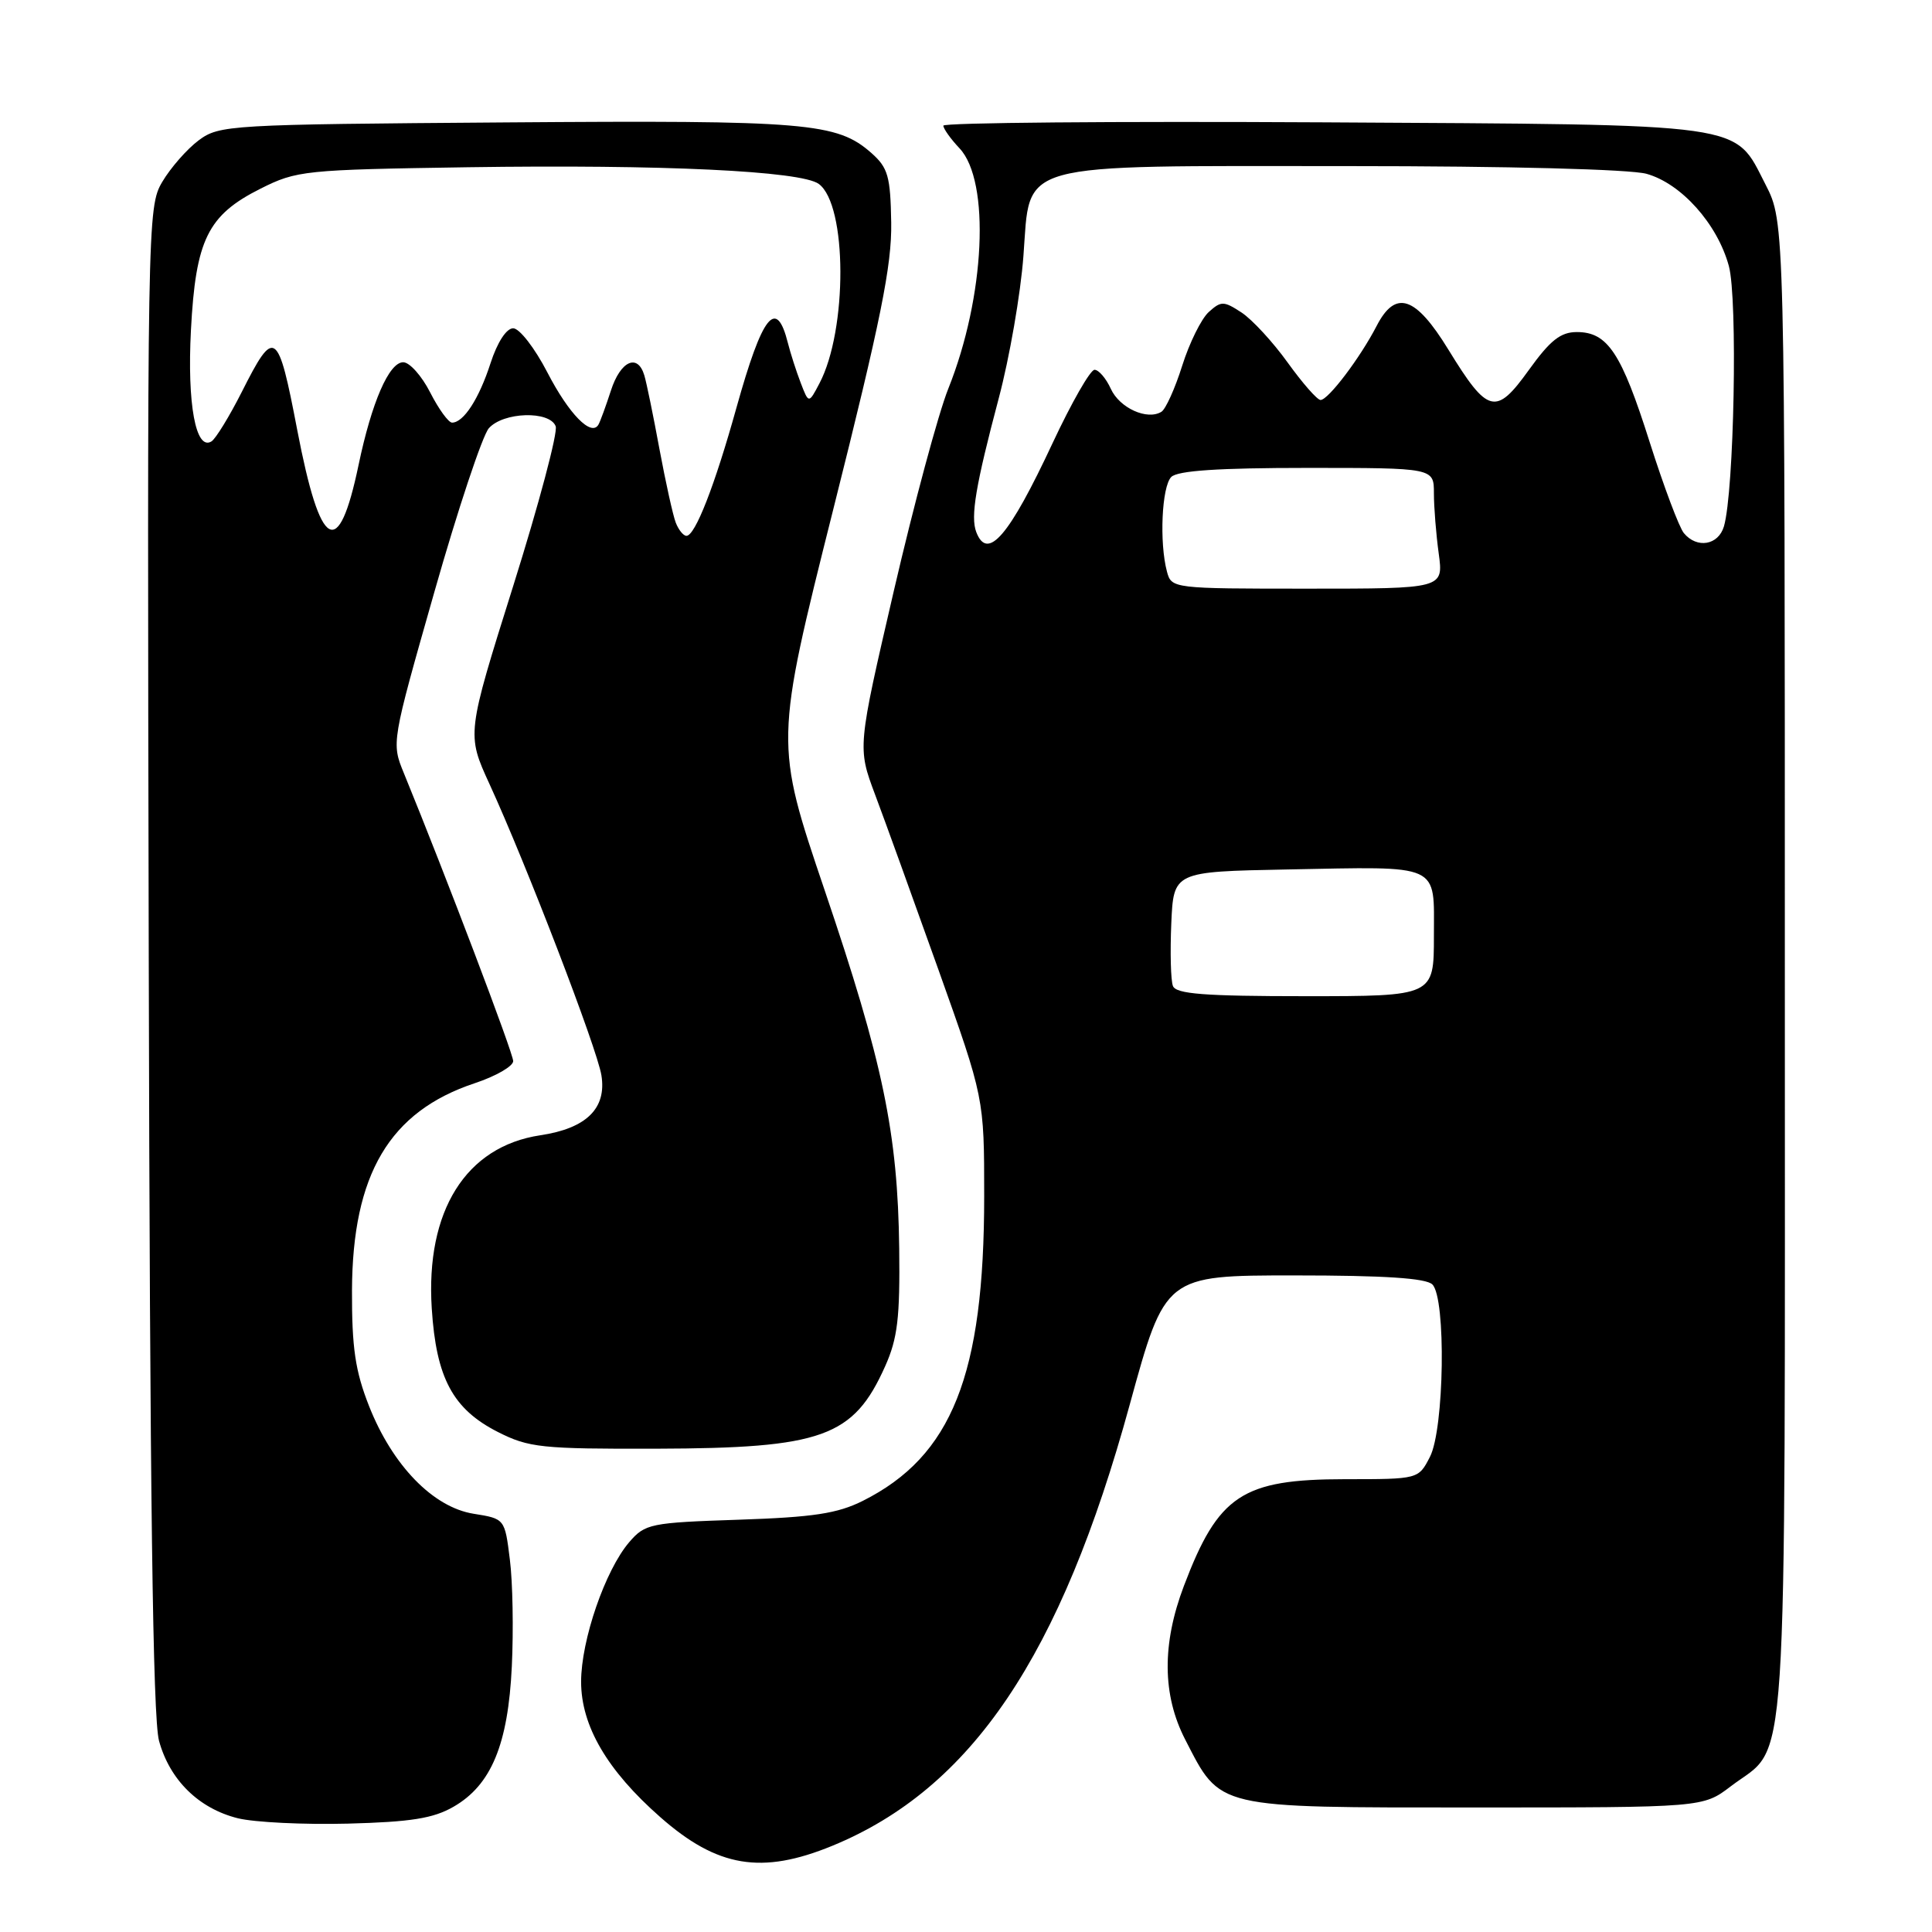 <?xml version="1.0" encoding="UTF-8" standalone="no"?>
<!DOCTYPE svg PUBLIC "-//W3C//DTD SVG 1.1//EN" "http://www.w3.org/Graphics/SVG/1.1/DTD/svg11.dtd" >
<svg xmlns="http://www.w3.org/2000/svg" xmlns:xlink="http://www.w3.org/1999/xlink" version="1.1" viewBox="0 0 256 256">
 <g >
 <path fill="currentColor"
d=" M 110.28 244.58 C 128.74 236.99 140.56 219.46 149.69 186.14 C 154.39 169.00 154.39 169.00 171.50 169.00 C 183.47 169.00 188.96 169.36 189.80 170.20 C 191.63 172.03 191.38 189.36 189.47 193.05 C 187.95 196.00 187.95 196.00 178.22 196.00 C 164.60 196.01 161.44 198.10 156.87 210.15 C 153.95 217.85 154.01 224.60 157.04 230.49 C 161.79 239.72 160.84 239.50 195.40 239.50 C 225.65 239.50 225.65 239.50 229.33 236.70 C 237.06 230.80 236.50 239.26 236.50 128.47 C 236.50 29.45 236.50 29.45 233.95 24.47 C 229.69 16.18 232.23 16.54 175.25 16.21 C 147.61 16.06 125.00 16.25 125.00 16.65 C 125.00 17.05 125.96 18.40 127.14 19.65 C 131.25 24.02 130.53 39.34 125.65 51.51 C 124.33 54.80 121.09 66.85 118.44 78.28 C 113.62 99.06 113.62 99.06 115.95 105.28 C 117.24 108.70 121.01 119.15 124.35 128.50 C 130.41 145.50 130.41 145.50 130.41 158.50 C 130.41 182.19 126.13 192.95 114.33 198.87 C 110.97 200.55 107.78 201.04 97.88 201.37 C 86.17 201.76 85.48 201.90 83.38 204.34 C 80.20 208.04 77.00 217.32 77.00 222.84 C 77.00 228.68 80.45 234.59 87.48 240.77 C 95.06 247.45 100.92 248.42 110.28 244.58 Z  M 60.10 239.40 C 65.09 236.53 67.33 231.15 67.82 220.79 C 68.05 216.00 67.94 209.64 67.56 206.66 C 66.89 201.24 66.89 201.24 62.75 200.58 C 57.38 199.72 52.00 194.17 48.90 186.31 C 47.07 181.66 46.62 178.60 46.64 171.00 C 46.70 155.59 51.62 147.28 62.91 143.53 C 65.71 142.60 68.00 141.28 68.00 140.60 C 68.00 139.54 59.08 116.05 53.52 102.46 C 51.86 98.42 51.87 98.41 57.55 78.46 C 60.67 67.48 63.93 57.71 64.77 56.75 C 66.68 54.58 72.83 54.39 73.63 56.48 C 73.94 57.29 71.41 66.80 68.01 77.62 C 61.83 97.28 61.83 97.28 64.86 103.89 C 69.76 114.57 79.11 138.91 79.69 142.48 C 80.40 146.87 77.70 149.52 71.59 150.43 C 61.73 151.91 56.38 160.45 57.21 173.38 C 57.80 182.61 60.01 186.72 65.98 189.75 C 70.07 191.82 71.74 192.00 86.96 191.96 C 108.99 191.90 113.09 190.42 117.29 181.03 C 118.94 177.34 119.26 174.61 119.15 165.42 C 118.96 150.15 117.01 140.77 109.27 117.96 C 102.65 98.41 102.65 98.41 110.42 67.46 C 116.71 42.43 118.18 35.16 118.09 29.50 C 117.99 23.36 117.67 22.23 115.47 20.28 C 110.91 16.25 106.94 15.92 67.09 16.22 C 30.31 16.49 29.06 16.56 26.32 18.60 C 24.77 19.76 22.60 22.24 21.50 24.10 C 19.53 27.45 19.50 29.10 19.71 127.00 C 19.86 197.96 20.25 227.69 21.07 230.66 C 22.49 235.86 26.34 239.64 31.52 240.93 C 33.71 241.47 40.27 241.79 46.10 241.64 C 54.44 241.42 57.42 240.95 60.10 239.40 Z  M 155.42 130.65 C 155.13 129.91 155.04 126.20 155.20 122.40 C 155.50 115.50 155.50 115.50 170.50 115.21 C 191.14 114.82 190.00 114.30 190.00 124.02 C 190.00 132.00 190.00 132.00 172.97 132.00 C 159.60 132.00 155.83 131.71 155.42 130.65 Z  M 154.63 75.75 C 153.60 71.91 153.94 64.46 155.20 63.20 C 156.04 62.36 161.47 62.00 173.20 62.00 C 190.00 62.00 190.00 62.00 190.00 65.36 C 190.00 67.21 190.29 70.81 190.64 73.36 C 191.27 78.00 191.27 78.00 173.25 78.00 C 155.41 78.00 155.23 77.98 154.63 75.75 Z  M 129.36 70.50 C 128.58 68.46 129.28 64.31 132.34 52.77 C 133.76 47.42 135.24 38.93 135.61 33.90 C 136.57 21.28 133.97 22.00 178.72 22.01 C 199.93 22.01 215.99 22.43 218.17 23.03 C 222.77 24.31 227.56 29.66 229.08 35.24 C 230.27 39.58 229.78 65.14 228.43 69.75 C 227.69 72.25 224.85 72.73 223.12 70.64 C 222.50 69.89 220.46 64.47 218.59 58.58 C 214.84 46.74 213.02 44.00 208.94 44.00 C 206.78 44.00 205.41 45.09 202.57 49.04 C 198.20 55.12 197.15 54.85 191.92 46.33 C 187.56 39.21 184.91 38.34 182.41 43.19 C 180.23 47.41 176.00 53.00 174.98 53.00 C 174.54 53.00 172.59 50.77 170.63 48.05 C 168.67 45.32 165.92 42.34 164.51 41.41 C 162.15 39.87 161.81 39.86 160.16 41.35 C 159.18 42.24 157.60 45.44 156.65 48.45 C 155.70 51.47 154.46 54.21 153.90 54.56 C 152.02 55.73 148.35 54.07 147.19 51.52 C 146.56 50.14 145.59 49.00 145.03 49.00 C 144.47 49.00 141.98 53.36 139.48 58.70 C 133.71 71.06 130.85 74.39 129.36 70.50 Z  M 89.54 69.25 C 89.17 68.29 88.20 63.90 87.38 59.50 C 86.57 55.10 85.67 50.71 85.38 49.75 C 84.50 46.78 82.22 47.81 80.95 51.75 C 80.28 53.81 79.54 55.84 79.30 56.26 C 78.36 57.91 75.39 54.88 72.52 49.33 C 70.86 46.12 68.83 43.50 68.00 43.50 C 67.10 43.50 65.90 45.35 65.00 48.12 C 63.47 52.85 61.43 56.00 59.90 56.00 C 59.43 56.00 58.12 54.20 57.00 52.00 C 55.88 49.80 54.27 48.00 53.43 48.00 C 51.55 48.00 49.25 53.30 47.51 61.62 C 44.85 74.34 42.46 72.99 39.39 57.00 C 36.83 43.62 36.38 43.32 32.04 51.93 C 30.39 55.19 28.58 58.14 28.02 58.49 C 25.94 59.77 24.79 53.53 25.30 43.75 C 25.93 31.76 27.52 28.51 34.52 25.00 C 39.32 22.59 40.33 22.49 62.00 22.16 C 87.73 21.78 106.14 22.65 108.49 24.37 C 112.27 27.13 112.32 43.73 108.57 50.82 C 107.16 53.50 107.16 53.50 106.09 50.71 C 105.50 49.17 104.74 46.80 104.40 45.45 C 102.87 39.36 101.03 41.68 97.59 54.00 C 94.70 64.38 92.11 71.00 90.96 71.00 C 90.55 71.00 89.91 70.21 89.54 69.25 Z "/>
</g>
</svg>